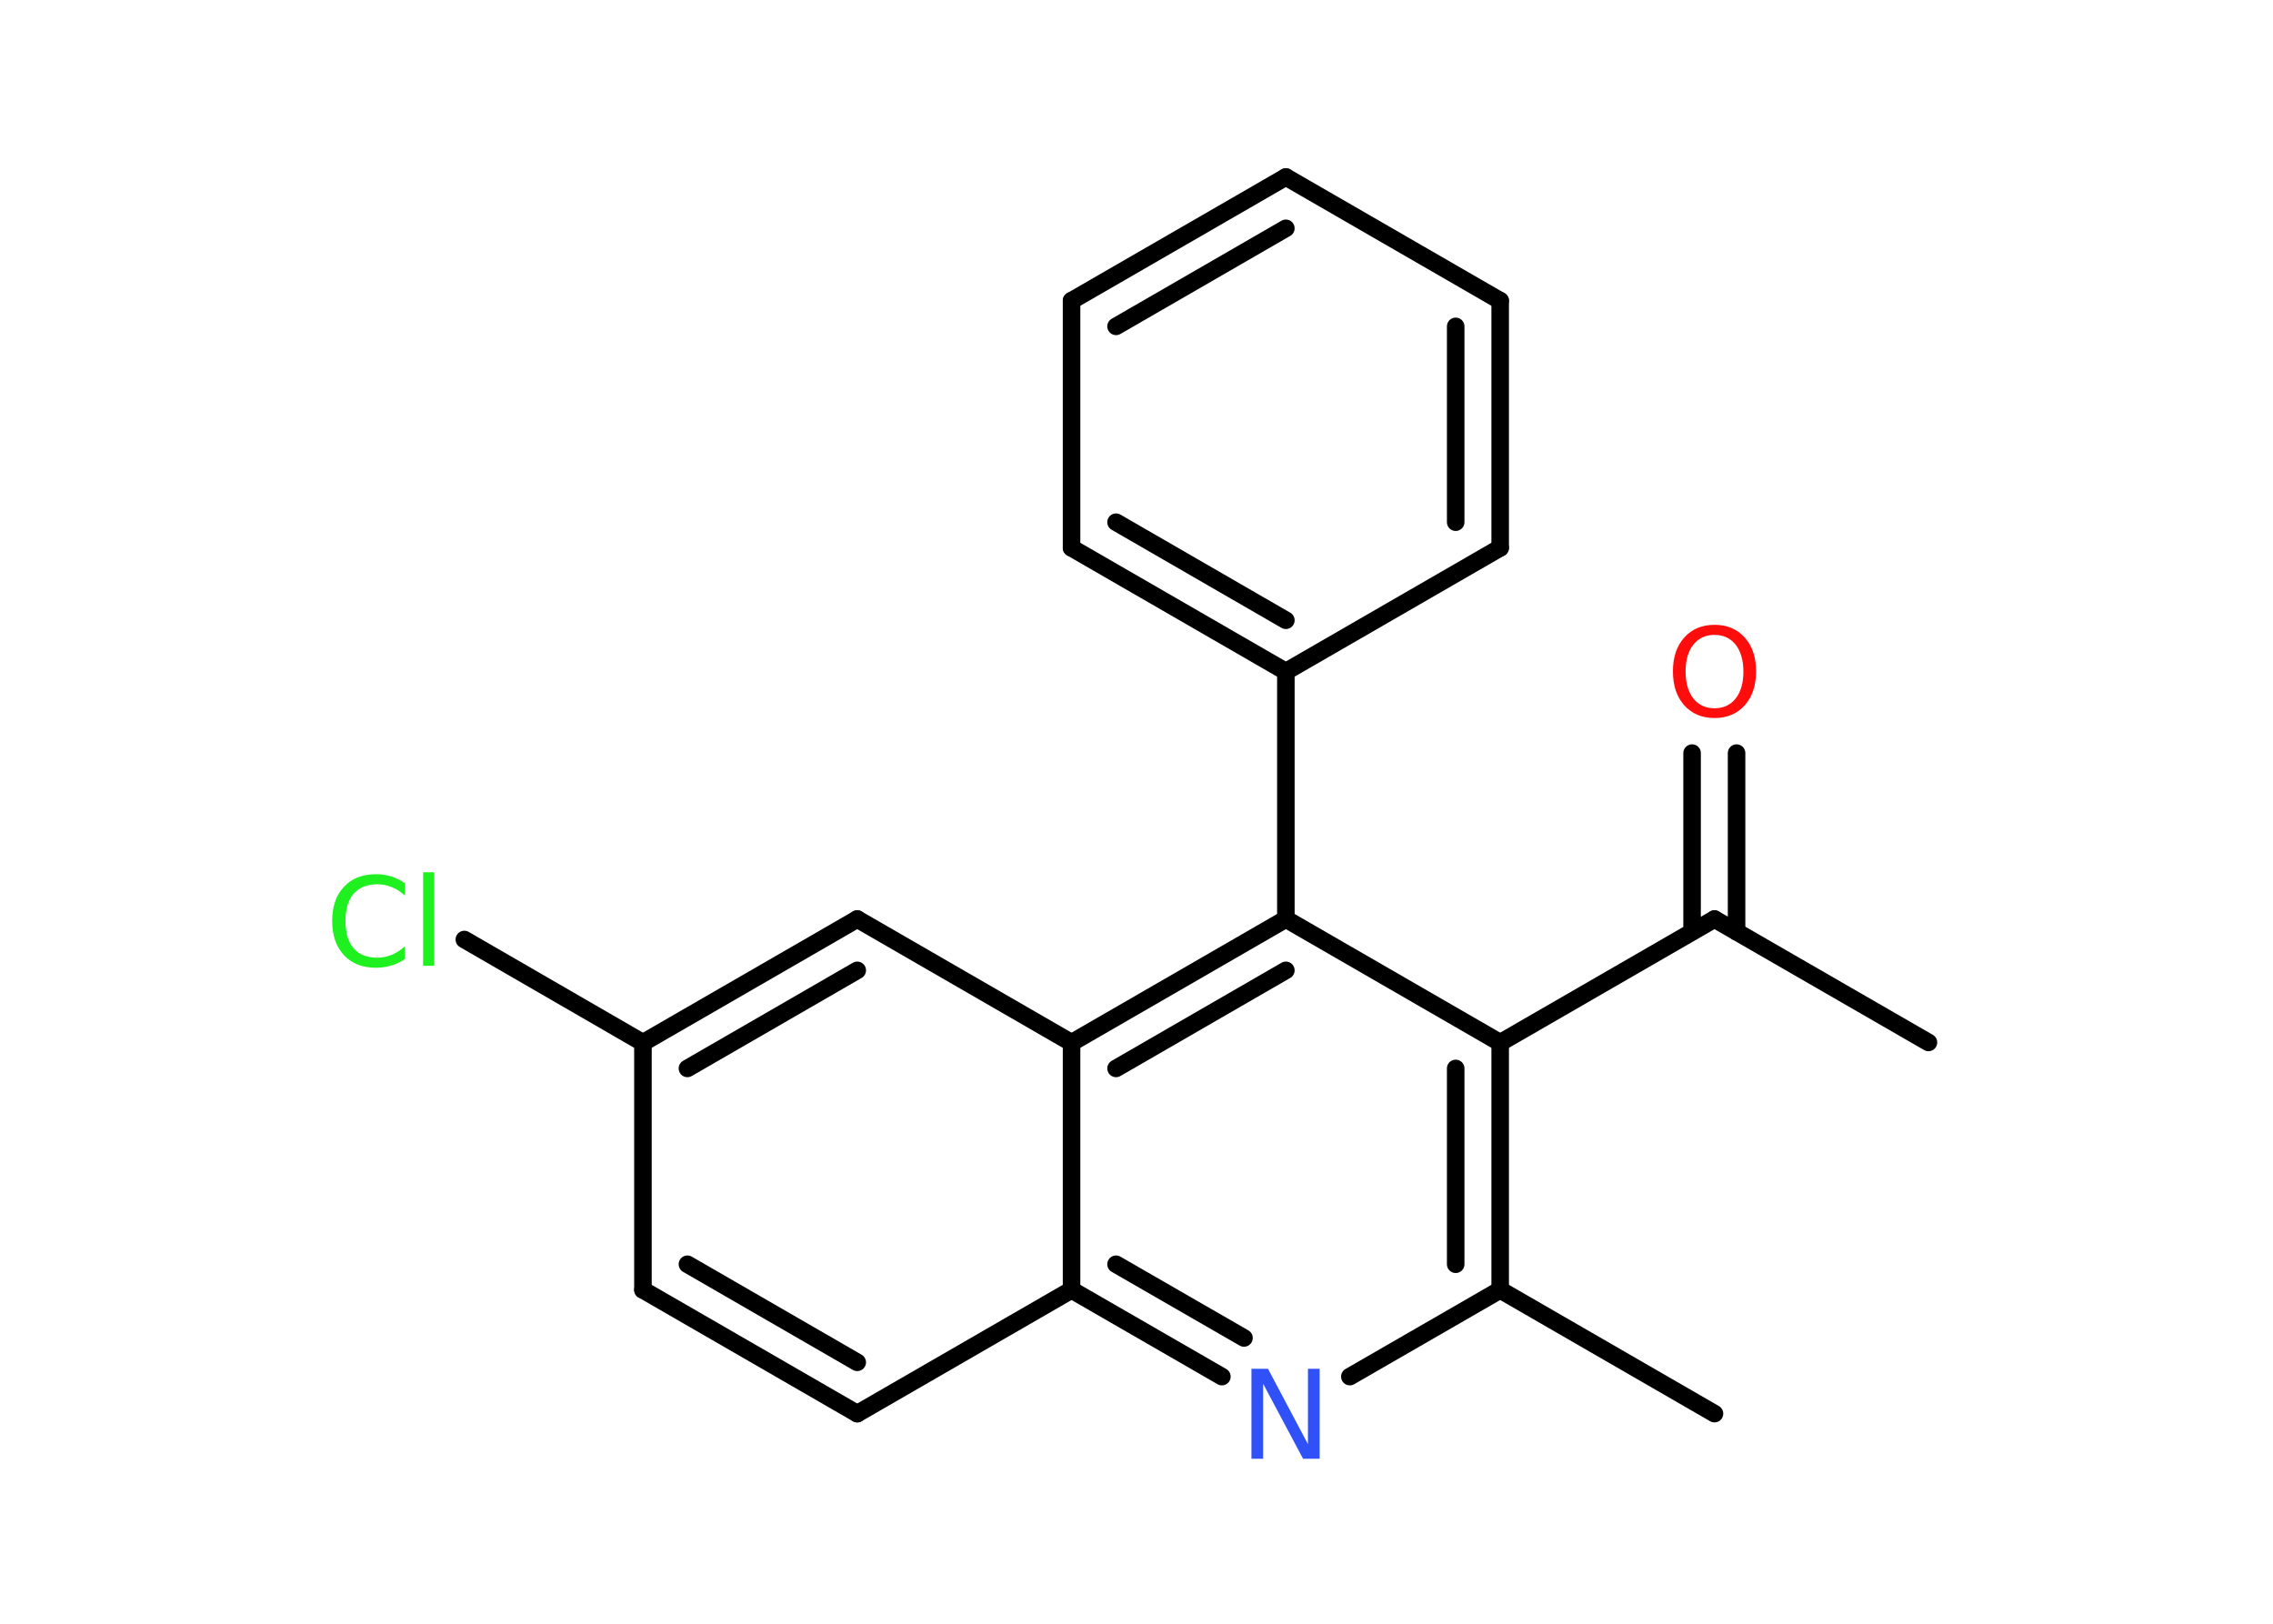<?xml version='1.0' encoding='UTF-8'?>
<!DOCTYPE svg PUBLIC "-//W3C//DTD SVG 1.1//EN" "http://www.w3.org/Graphics/SVG/1.1/DTD/svg11.dtd">
<svg version='1.2' xmlns='http://www.w3.org/2000/svg' xmlns:xlink='http://www.w3.org/1999/xlink' width='70.0mm' height='50.0mm' viewBox='0 0 70.0 50.0'>
  <desc>Generated by the Chemistry Development Kit (http://github.com/cdk)</desc>
  <g stroke-linecap='round' stroke-linejoin='round' stroke='#000000' stroke-width='.54' fill='#1FF01F'>
    <rect x='.0' y='.0' width='70.0' height='50.0' fill='#FFFFFF' stroke='none'/>
    <g id='mol1' class='mol'>
      <line id='mol1bnd1' class='bond' x1='59.39' y1='32.1' x2='52.8' y2='28.3'/>
      <g id='mol1bnd2' class='bond'>
        <line x1='52.11' y1='28.69' x2='52.11' y2='23.19'/>
        <line x1='53.48' y1='28.69' x2='53.48' y2='23.19'/>
      </g>
      <line id='mol1bnd3' class='bond' x1='52.8' y1='28.3' x2='46.2' y2='32.11'/>
      <g id='mol1bnd4' class='bond'>
        <line x1='46.2' y1='39.72' x2='46.2' y2='32.11'/>
        <line x1='44.83' y1='38.93' x2='44.83' y2='32.9'/>
      </g>
      <line id='mol1bnd5' class='bond' x1='46.2' y1='39.72' x2='52.8' y2='43.53'/>
      <line id='mol1bnd6' class='bond' x1='46.2' y1='39.72' x2='41.57' y2='42.39'/>
      <g id='mol1bnd7' class='bond'>
        <line x1='33.0' y1='39.72' x2='37.63' y2='42.39'/>
        <line x1='34.37' y1='38.93' x2='38.31' y2='41.2'/>
      </g>
      <line id='mol1bnd8' class='bond' x1='33.0' y1='39.72' x2='26.4' y2='43.53'/>
      <g id='mol1bnd9' class='bond'>
        <line x1='19.8' y1='39.72' x2='26.4' y2='43.53'/>
        <line x1='21.17' y1='38.93' x2='26.4' y2='41.95'/>
      </g>
      <line id='mol1bnd10' class='bond' x1='19.8' y1='39.72' x2='19.8' y2='32.11'/>
      <line id='mol1bnd11' class='bond' x1='19.8' y1='32.11' x2='14.3' y2='28.93'/>
      <g id='mol1bnd12' class='bond'>
        <line x1='26.4' y1='28.3' x2='19.8' y2='32.11'/>
        <line x1='26.4' y1='29.88' x2='21.17' y2='32.9'/>
      </g>
      <line id='mol1bnd13' class='bond' x1='26.4' y1='28.3' x2='33.0' y2='32.11'/>
      <line id='mol1bnd14' class='bond' x1='33.0' y1='39.72' x2='33.0' y2='32.11'/>
      <g id='mol1bnd15' class='bond'>
        <line x1='39.6' y1='28.3' x2='33.0' y2='32.11'/>
        <line x1='39.6' y1='29.88' x2='34.37' y2='32.9'/>
      </g>
      <line id='mol1bnd16' class='bond' x1='46.2' y1='32.11' x2='39.6' y2='28.3'/>
      <line id='mol1bnd17' class='bond' x1='39.6' y1='28.3' x2='39.6' y2='20.68'/>
      <g id='mol1bnd18' class='bond'>
        <line x1='33.0' y1='16.87' x2='39.6' y2='20.68'/>
        <line x1='34.37' y1='16.08' x2='39.6' y2='19.1'/>
      </g>
      <line id='mol1bnd19' class='bond' x1='33.0' y1='16.87' x2='33.0' y2='9.26'/>
      <g id='mol1bnd20' class='bond'>
        <line x1='39.6' y1='5.45' x2='33.0' y2='9.26'/>
        <line x1='39.6' y1='7.03' x2='34.37' y2='10.05'/>
      </g>
      <line id='mol1bnd21' class='bond' x1='39.6' y1='5.45' x2='46.2' y2='9.26'/>
      <g id='mol1bnd22' class='bond'>
        <line x1='46.2' y1='16.87' x2='46.2' y2='9.26'/>
        <line x1='44.83' y1='16.08' x2='44.83' y2='10.05'/>
      </g>
      <line id='mol1bnd23' class='bond' x1='39.6' y1='20.68' x2='46.2' y2='16.87'/>
      <path id='mol1atm3' class='atom' d='M52.8 19.55q-.41 .0 -.65 .3q-.24 .3 -.24 .83q.0 .52 .24 .83q.24 .3 .65 .3q.41 .0 .65 -.3q.24 -.3 .24 -.83q.0 -.52 -.24 -.83q-.24 -.3 -.65 -.3zM52.8 19.24q.58 .0 .93 .39q.35 .39 .35 1.04q.0 .66 -.35 1.05q-.35 .39 -.93 .39q-.58 .0 -.93 -.39q-.35 -.39 -.35 -1.05q.0 -.65 .35 -1.04q.35 -.39 .93 -.39z' stroke='none' fill='#FF0D0D'/>
      <path id='mol1atm7' class='atom' d='M38.55 42.15h.5l1.23 2.32v-2.32h.36v2.77h-.51l-1.23 -2.31v2.31h-.36v-2.77z' stroke='none' fill='#3050F8'/>
      <path id='mol1atm12' class='atom' d='M12.47 27.18v.4q-.19 -.18 -.4 -.26q-.21 -.09 -.45 -.09q-.47 .0 -.73 .29q-.25 .29 -.25 .84q.0 .55 .25 .84q.25 .29 .73 .29q.24 .0 .45 -.09q.21 -.09 .4 -.26v.39q-.2 .14 -.42 .2q-.22 .07 -.47 .07q-.63 .0 -.99 -.39q-.36 -.39 -.36 -1.05q.0 -.67 .36 -1.05q.36 -.39 .99 -.39q.25 .0 .47 .07q.22 .07 .41 .2zM13.03 26.86h.34v2.88h-.34v-2.88z' stroke='none'/>
    </g>
  </g>
</svg>
